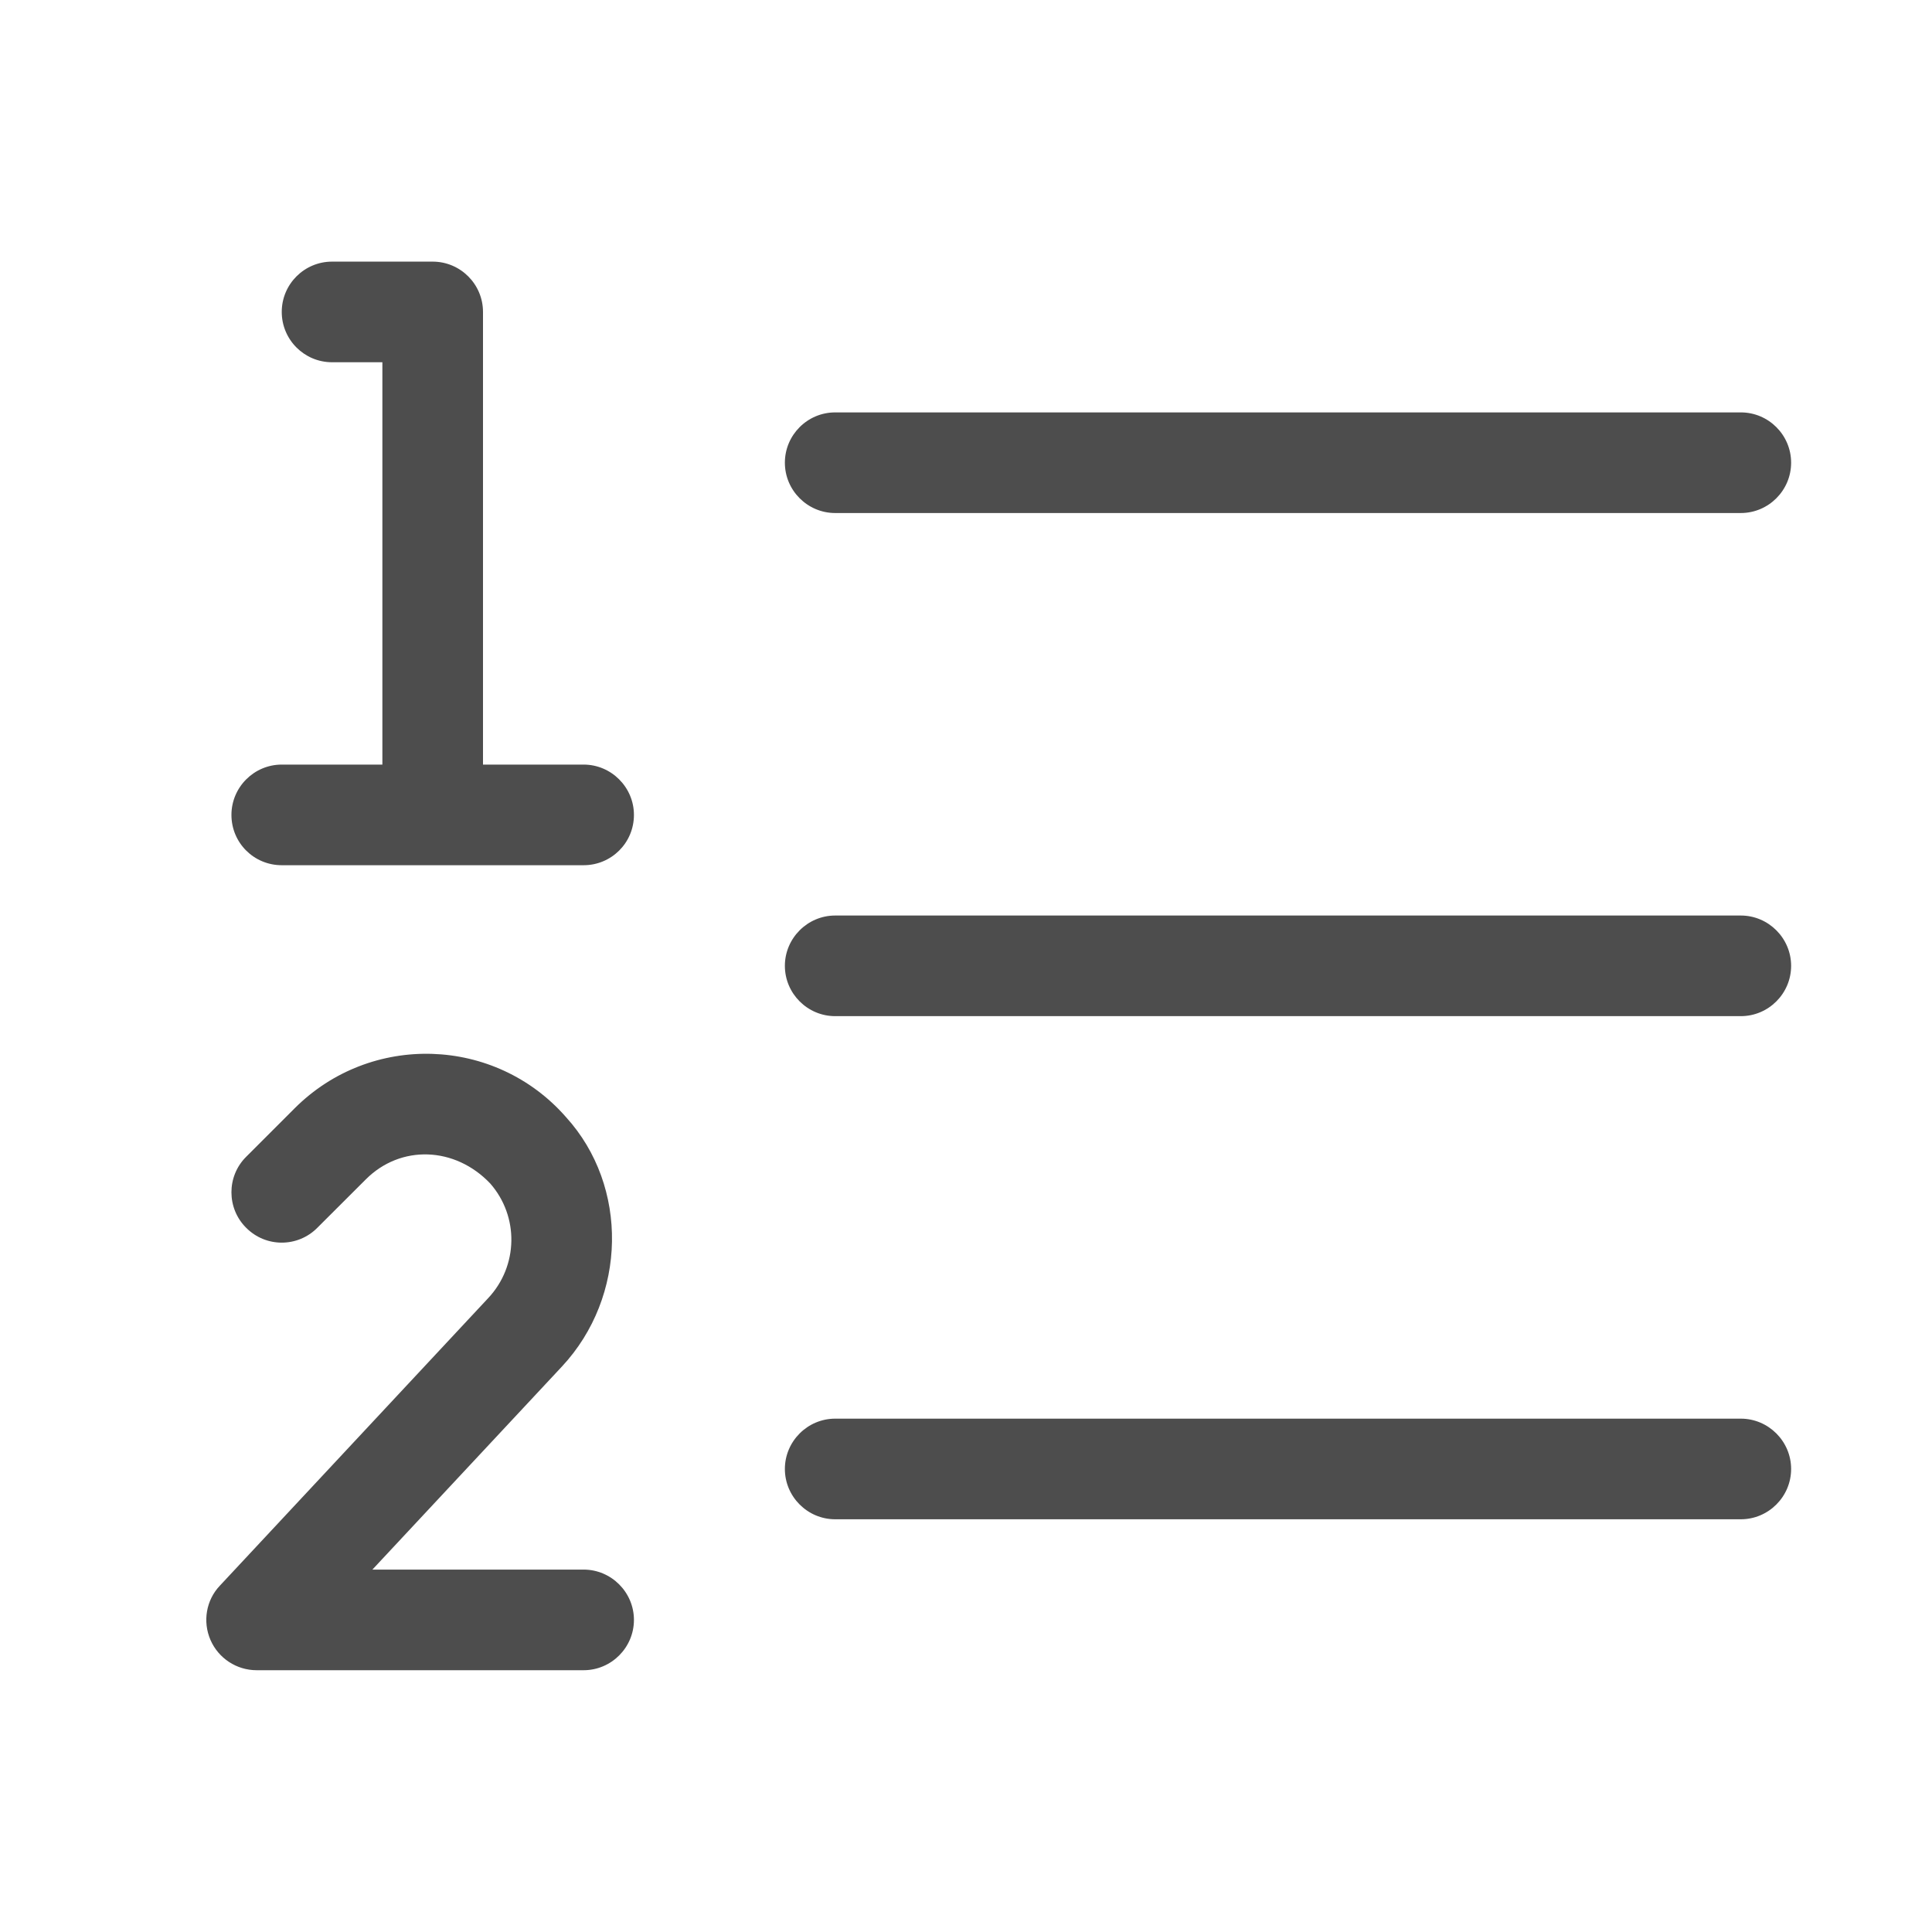 <svg width="24" height="24" viewBox="0 0 24 24" fill="none" xmlns="http://www.w3.org/2000/svg">
<path d="M3.5 3.875C3.5 3.53 3.78 3.25 4.125 3.25H5.375C5.719 3.25 6 3.53 6 3.875V9.498H7.25C7.594 9.498 7.875 9.78 7.875 10.123C7.875 10.471 7.594 10.748 7.25 10.748H3.5C3.155 10.748 2.875 10.471 2.875 10.123C2.875 9.78 3.155 9.498 3.5 9.498H4.75V4.5H4.125C3.78 4.5 3.5 4.22 3.5 3.875ZM9.75 5.748C9.75 5.403 10.031 5.123 10.375 5.123H21.625C21.969 5.123 22.25 5.403 22.25 5.748C22.25 6.092 21.969 6.373 21.625 6.373H10.375C10.031 6.373 9.75 6.092 9.75 5.748ZM9.75 11.998C9.75 11.655 10.031 11.373 10.375 11.373H21.625C21.969 11.373 22.25 11.655 22.25 11.998C22.25 12.342 21.969 12.623 21.625 12.623H10.375C10.031 12.623 9.75 12.342 9.75 11.998ZM9.75 18.248C9.75 17.905 10.031 17.623 10.375 17.623H21.625C21.969 17.623 22.25 17.905 22.25 18.248C22.25 18.592 21.969 18.873 21.625 18.873H10.375C10.031 18.873 9.75 18.592 9.75 18.248ZM3.942 15.252C3.698 15.498 3.302 15.498 3.058 15.252C2.814 15.01 2.814 14.612 3.058 14.37L3.66 13.768C4.605 12.823 6.152 12.873 7.031 13.877C7.813 14.737 7.789 16.108 6.981 16.975L4.626 19.498H7.25C7.594 19.498 7.875 19.78 7.875 20.123C7.875 20.467 7.594 20.748 7.25 20.748H3.188C2.939 20.748 2.714 20.6 2.615 20.373C2.515 20.143 2.561 19.877 2.731 19.698L6.067 16.123C6.438 15.725 6.449 15.112 6.09 14.702C5.652 14.241 4.977 14.217 4.544 14.651L3.942 15.252Z" fill="#4D4D4D"/>
</svg>
